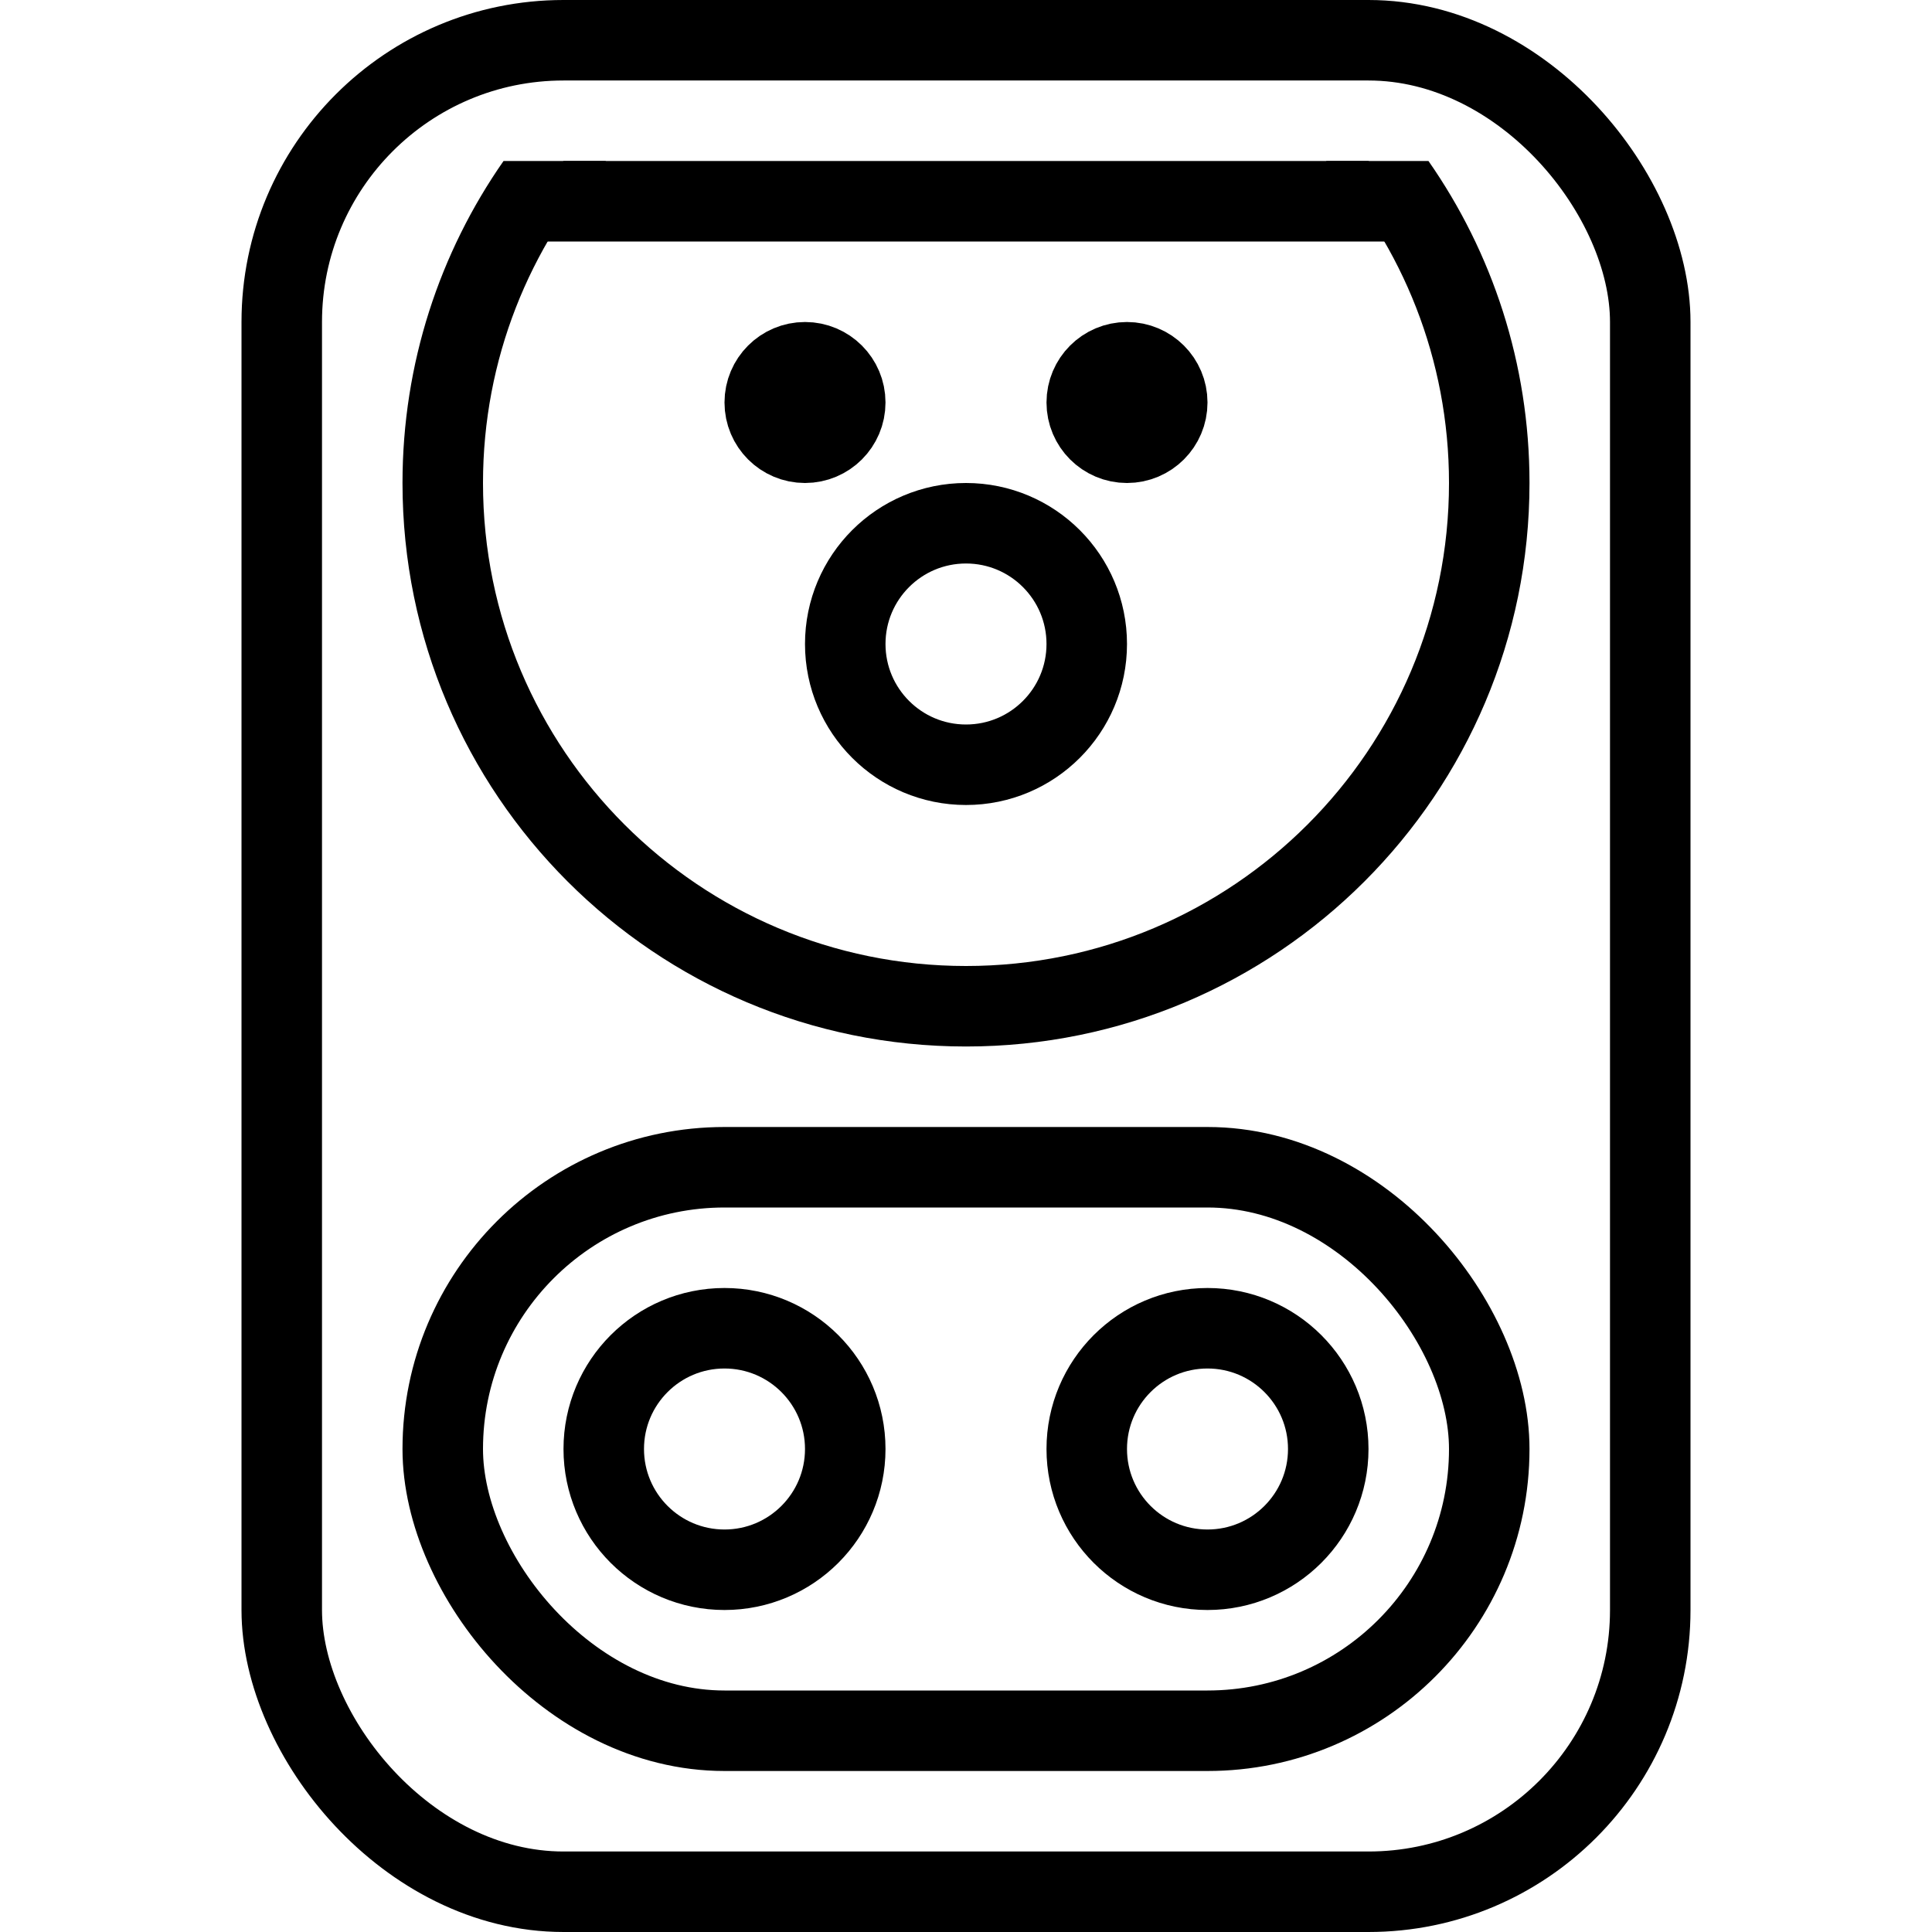 <svg width="24" height="24" viewBox="0 0 24 24" fill="none" xmlns="http://www.w3.org/2000/svg">
<rect x="3.5" y="0.5" width="17" height="23" rx="3.5" stroke="black"/>
<circle cx="14" cy="5" r="0.5" stroke="black"/>
<circle cx="10" cy="5" r="0.5" stroke="black"/>
<circle cx="15" cy="18" r="1.5" stroke="black"/>
<circle cx="9" cy="18" r="1.5" stroke="black"/>
<circle cx="12" cy="8" r="1.5" stroke="black"/>
<path fill-rule="evenodd" clip-rule="evenodd" d="M6.255 2C5.464 3.134 5 4.513 5 6C5 9.866 8.134 13 12 13C15.866 13 19 9.866 19 6C19 4.513 18.536 3.134 17.745 2H16.472C17.422 3.062 18 4.463 18 6C18 9.314 15.314 12 12 12C8.686 12 6 9.314 6 6C6 4.463 6.578 3.062 7.528 2H6.255Z" fill="black"/>
<path d="M7 2H17L18 3H6L7 2Z" fill="black"/>
<rect x="5.5" y="14.5" width="13" height="7" rx="3.5" stroke="black"/>
</svg>
